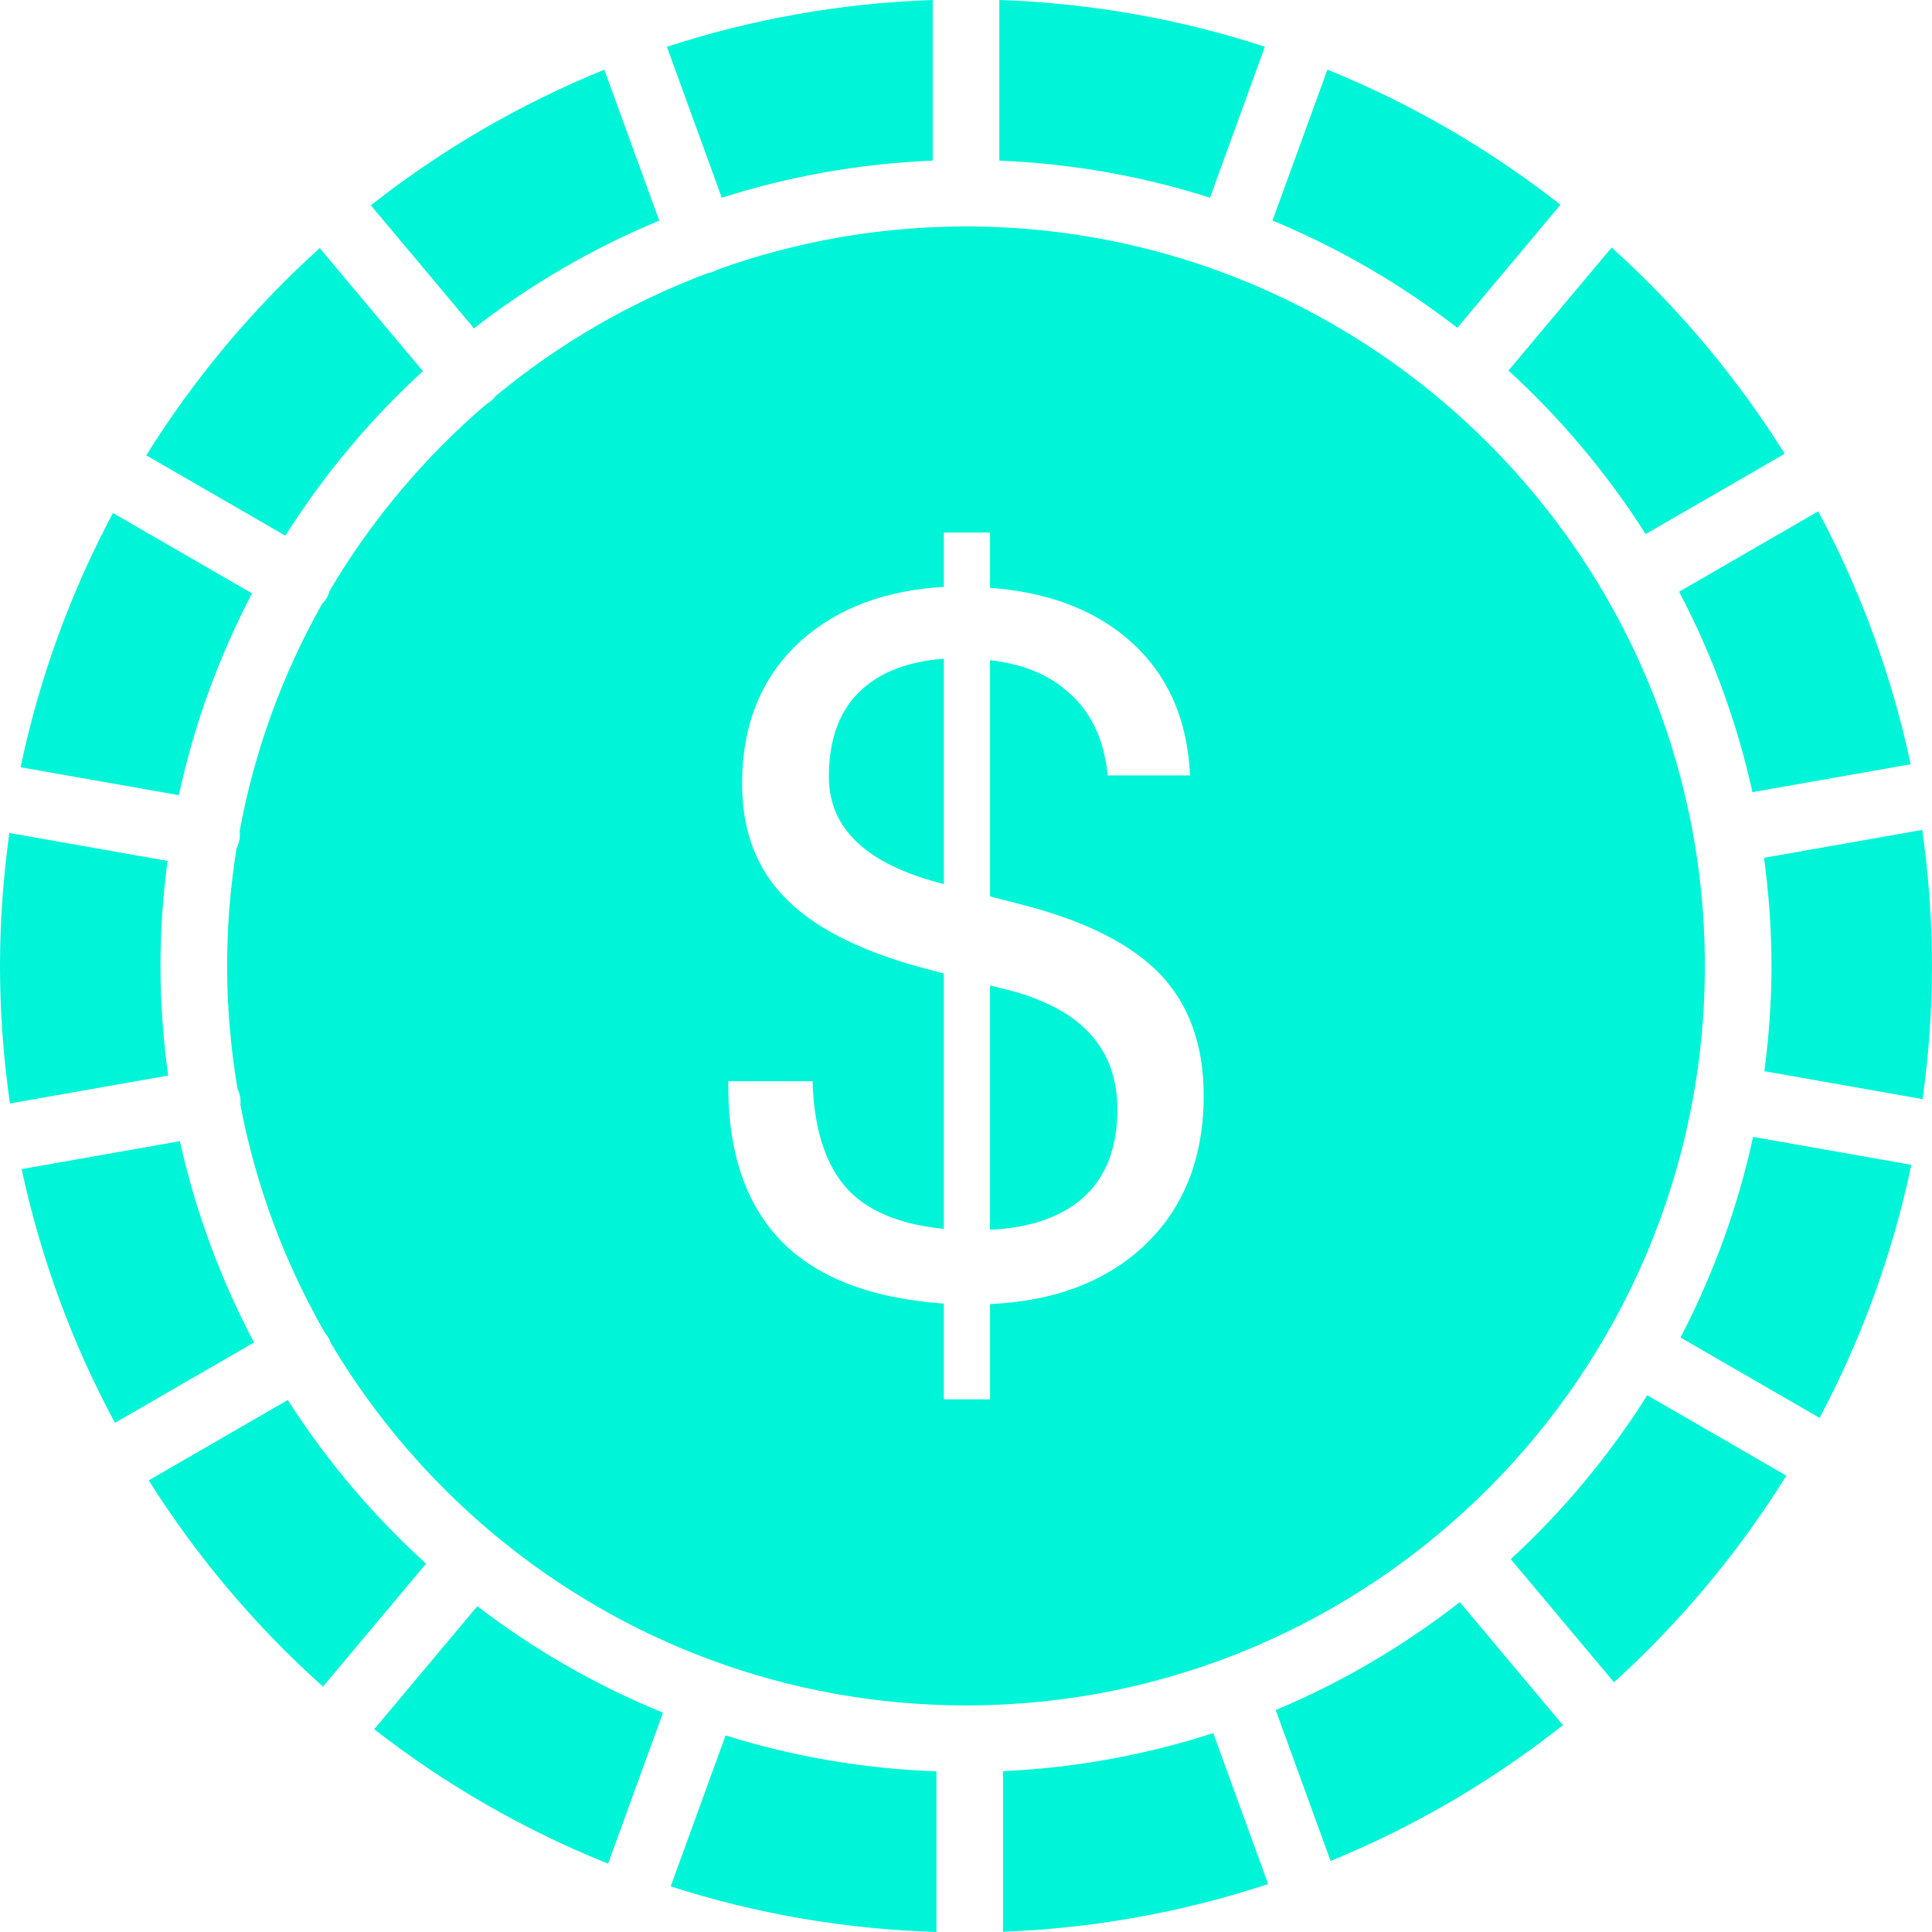 <svg width="104" height="104" viewBox="0 0 104 104" fill="none" xmlns="http://www.w3.org/2000/svg">
<g clip-path="url(#clip0)">
<path d="M94.334 42.642L102.852 41.139C101.827 36.323 100.135 31.752 97.876 27.526L90.387 31.853C92.156 35.215 93.494 38.835 94.334 42.642Z" fill="#00F4D7"/>
<path d="M78.583 86.243C75.569 88.591 72.244 90.556 68.672 92.052L71.627 100.178C76.15 98.325 80.352 95.852 84.134 92.866L78.583 86.243Z" fill="#00F4D7"/>
<path d="M17.585 32.192C17.514 32.315 17.425 32.422 17.331 32.521C15.226 36.259 13.71 40.368 12.902 44.725C12.917 44.882 12.918 45.04 12.89 45.202C12.861 45.368 12.803 45.521 12.734 45.666C12.403 47.729 12.226 49.842 12.226 51.996C12.226 54.246 12.423 56.45 12.783 58.599C12.846 58.736 12.898 58.88 12.926 59.035C12.953 59.186 12.953 59.336 12.942 59.483C13.78 63.87 15.34 68 17.493 71.752C17.563 71.835 17.629 71.923 17.686 72.02C17.744 72.121 17.79 72.225 17.826 72.331C20.149 76.226 23.114 79.694 26.579 82.584C26.584 82.588 26.59 82.59 26.595 82.595C26.602 82.6 26.607 82.608 26.613 82.614C33.506 88.348 42.357 91.803 51.999 91.803C73.931 91.803 91.773 73.946 91.773 51.995C91.773 30.045 73.931 12.19 51.999 12.19C47.315 12.19 42.821 13.01 38.644 14.505C38.563 14.55 38.483 14.593 38.394 14.626C38.292 14.663 38.19 14.69 38.088 14.708C33.919 16.272 30.076 18.511 26.703 21.301C26.627 21.399 26.541 21.491 26.442 21.574C26.358 21.645 26.268 21.707 26.175 21.76C22.846 24.612 19.993 28 17.749 31.794C17.71 31.929 17.659 32.064 17.585 32.192ZM39.204 58.201H43.738C43.824 61.021 44.558 63.064 45.941 64.329C47.069 65.337 48.691 65.944 50.808 66.148V52.407L50.142 52.228C46.595 51.322 44.012 50.066 42.394 48.459C40.763 46.87 39.947 44.785 39.947 42.204C39.947 38.957 41.015 36.376 43.149 34.462C45.096 32.736 47.649 31.779 50.808 31.591V28.668H53.294V31.642C56.282 31.864 58.712 32.744 60.573 34.282C62.758 36.094 63.92 38.58 64.057 41.742H59.625C59.437 39.725 58.66 38.17 57.294 37.077C56.269 36.239 54.933 35.726 53.294 35.538V48.254L54.984 48.69C58.404 49.562 60.897 50.818 62.468 52.458C64.018 54.099 64.795 56.269 64.795 58.97C64.795 62.405 63.685 65.139 61.465 67.173C59.416 69.036 56.692 70.045 53.294 70.199V75.326H50.808V70.173C47.171 69.916 44.387 68.925 42.458 67.198C40.289 65.216 39.204 62.311 39.204 58.482V58.201Z" fill="#00F4D7"/>
<path d="M94.369 61.199C93.544 65.009 92.216 68.63 90.461 71.998L97.949 76.325C100.194 72.094 101.877 67.522 102.887 62.703L94.369 61.199Z" fill="#00F4D7"/>
<path d="M95.36 51.997C95.36 53.919 95.221 55.806 94.978 57.663L103.494 59.166C103.819 56.821 103.999 54.43 103.999 51.997C103.999 49.511 103.813 47.069 103.474 44.674L94.958 46.177C95.215 48.082 95.36 50.023 95.36 51.997Z" fill="#00F4D7"/>
<path d="M50.809 35.487V35.461C48.952 35.598 47.492 36.136 46.437 37.077C45.224 38.153 44.618 39.734 44.618 41.819C44.618 43.221 45.139 44.408 46.181 45.383C47.218 46.34 48.764 47.075 50.809 47.588V35.487Z" fill="#00F4D7"/>
<path d="M78.449 17.645L84.001 11.022C80.205 8.046 75.99 5.587 71.456 3.748L68.5 11.873C72.083 13.355 75.423 15.306 78.449 17.645Z" fill="#00F4D7"/>
<path d="M25.513 17.673C28.546 15.323 31.894 13.365 35.487 11.878L32.531 3.752C27.987 5.596 23.764 8.064 19.961 11.051L25.513 17.673Z" fill="#00F4D7"/>
<path d="M53.793 8.646C57.73 8.807 61.533 9.493 65.134 10.642L68.089 2.516C63.562 1.038 58.766 0.169 53.793 0V8.646Z" fill="#00F4D7"/>
<path d="M60.149 59.713C60.149 58.073 59.659 56.714 58.668 55.637C57.694 54.578 56.218 53.791 54.241 53.279L53.293 53.048V66.2C55.393 66.097 57.029 65.55 58.207 64.559C59.505 63.448 60.149 61.833 60.149 59.713Z" fill="#00F4D7"/>
<path d="M38.854 10.645C42.458 9.494 46.265 8.807 50.207 8.646V0C45.23 0.17 40.43 1.04 35.899 2.52L38.854 10.645Z" fill="#00F4D7"/>
<path d="M15.36 28.835C17.432 25.563 19.921 22.582 22.765 19.979L17.211 13.355C13.604 16.61 10.46 20.367 7.874 24.509L15.36 28.835Z" fill="#00F4D7"/>
<path d="M22.936 84.171C20.081 81.585 17.579 78.619 15.491 75.362L8.005 79.689C10.607 83.815 13.767 87.553 17.386 90.79L22.936 84.171Z" fill="#00F4D7"/>
<path d="M88.672 75.108C86.617 78.365 84.145 81.332 81.325 83.929L86.883 90.558C90.467 87.308 93.59 83.561 96.159 79.434L88.672 75.108Z" fill="#00F4D7"/>
<path d="M1.109 41.301L9.628 42.804C10.458 38.97 11.796 35.327 13.567 31.942L6.079 27.615C3.817 31.864 2.124 36.458 1.109 41.301Z" fill="#00F4D7"/>
<path d="M81.201 19.947C84.034 22.535 86.516 25.499 88.586 28.75L96.072 24.425C93.489 20.303 90.351 16.565 86.754 13.325L81.201 19.947Z" fill="#00F4D7"/>
<path d="M9.684 61.43L1.165 62.933C2.203 67.768 3.908 72.357 6.188 76.593L13.676 72.266C11.888 68.893 10.534 65.255 9.684 61.43Z" fill="#00F4D7"/>
<path d="M65.309 93.293C61.717 94.456 57.924 95.163 53.993 95.342V103.988C58.959 103.8 63.746 102.911 68.264 101.418L65.309 93.293Z" fill="#00F4D7"/>
<path d="M25.695 86.463L20.143 93.085C23.954 96.052 28.185 98.497 32.734 100.321L35.689 92.194C32.092 90.728 28.736 88.793 25.695 86.463Z" fill="#00F4D7"/>
<path d="M50.407 95.353C46.47 95.21 42.663 94.549 39.059 93.419L36.105 101.544C40.634 103.004 45.434 103.849 50.407 104V95.353Z" fill="#00F4D7"/>
<path d="M8.639 51.997C8.639 50.08 8.778 48.194 9.019 46.343L0.504 44.84C0.18 47.181 0 49.567 0 51.997C0 54.511 0.189 56.981 0.535 59.4L9.051 57.897C8.788 55.966 8.639 53.999 8.639 51.997Z" fill="#00F4D7"/>
</g>
<defs>
<clipPath id="clip0">
<rect width="103.999" height="104" fill="white"/>
</clipPath>
</defs>
</svg>
